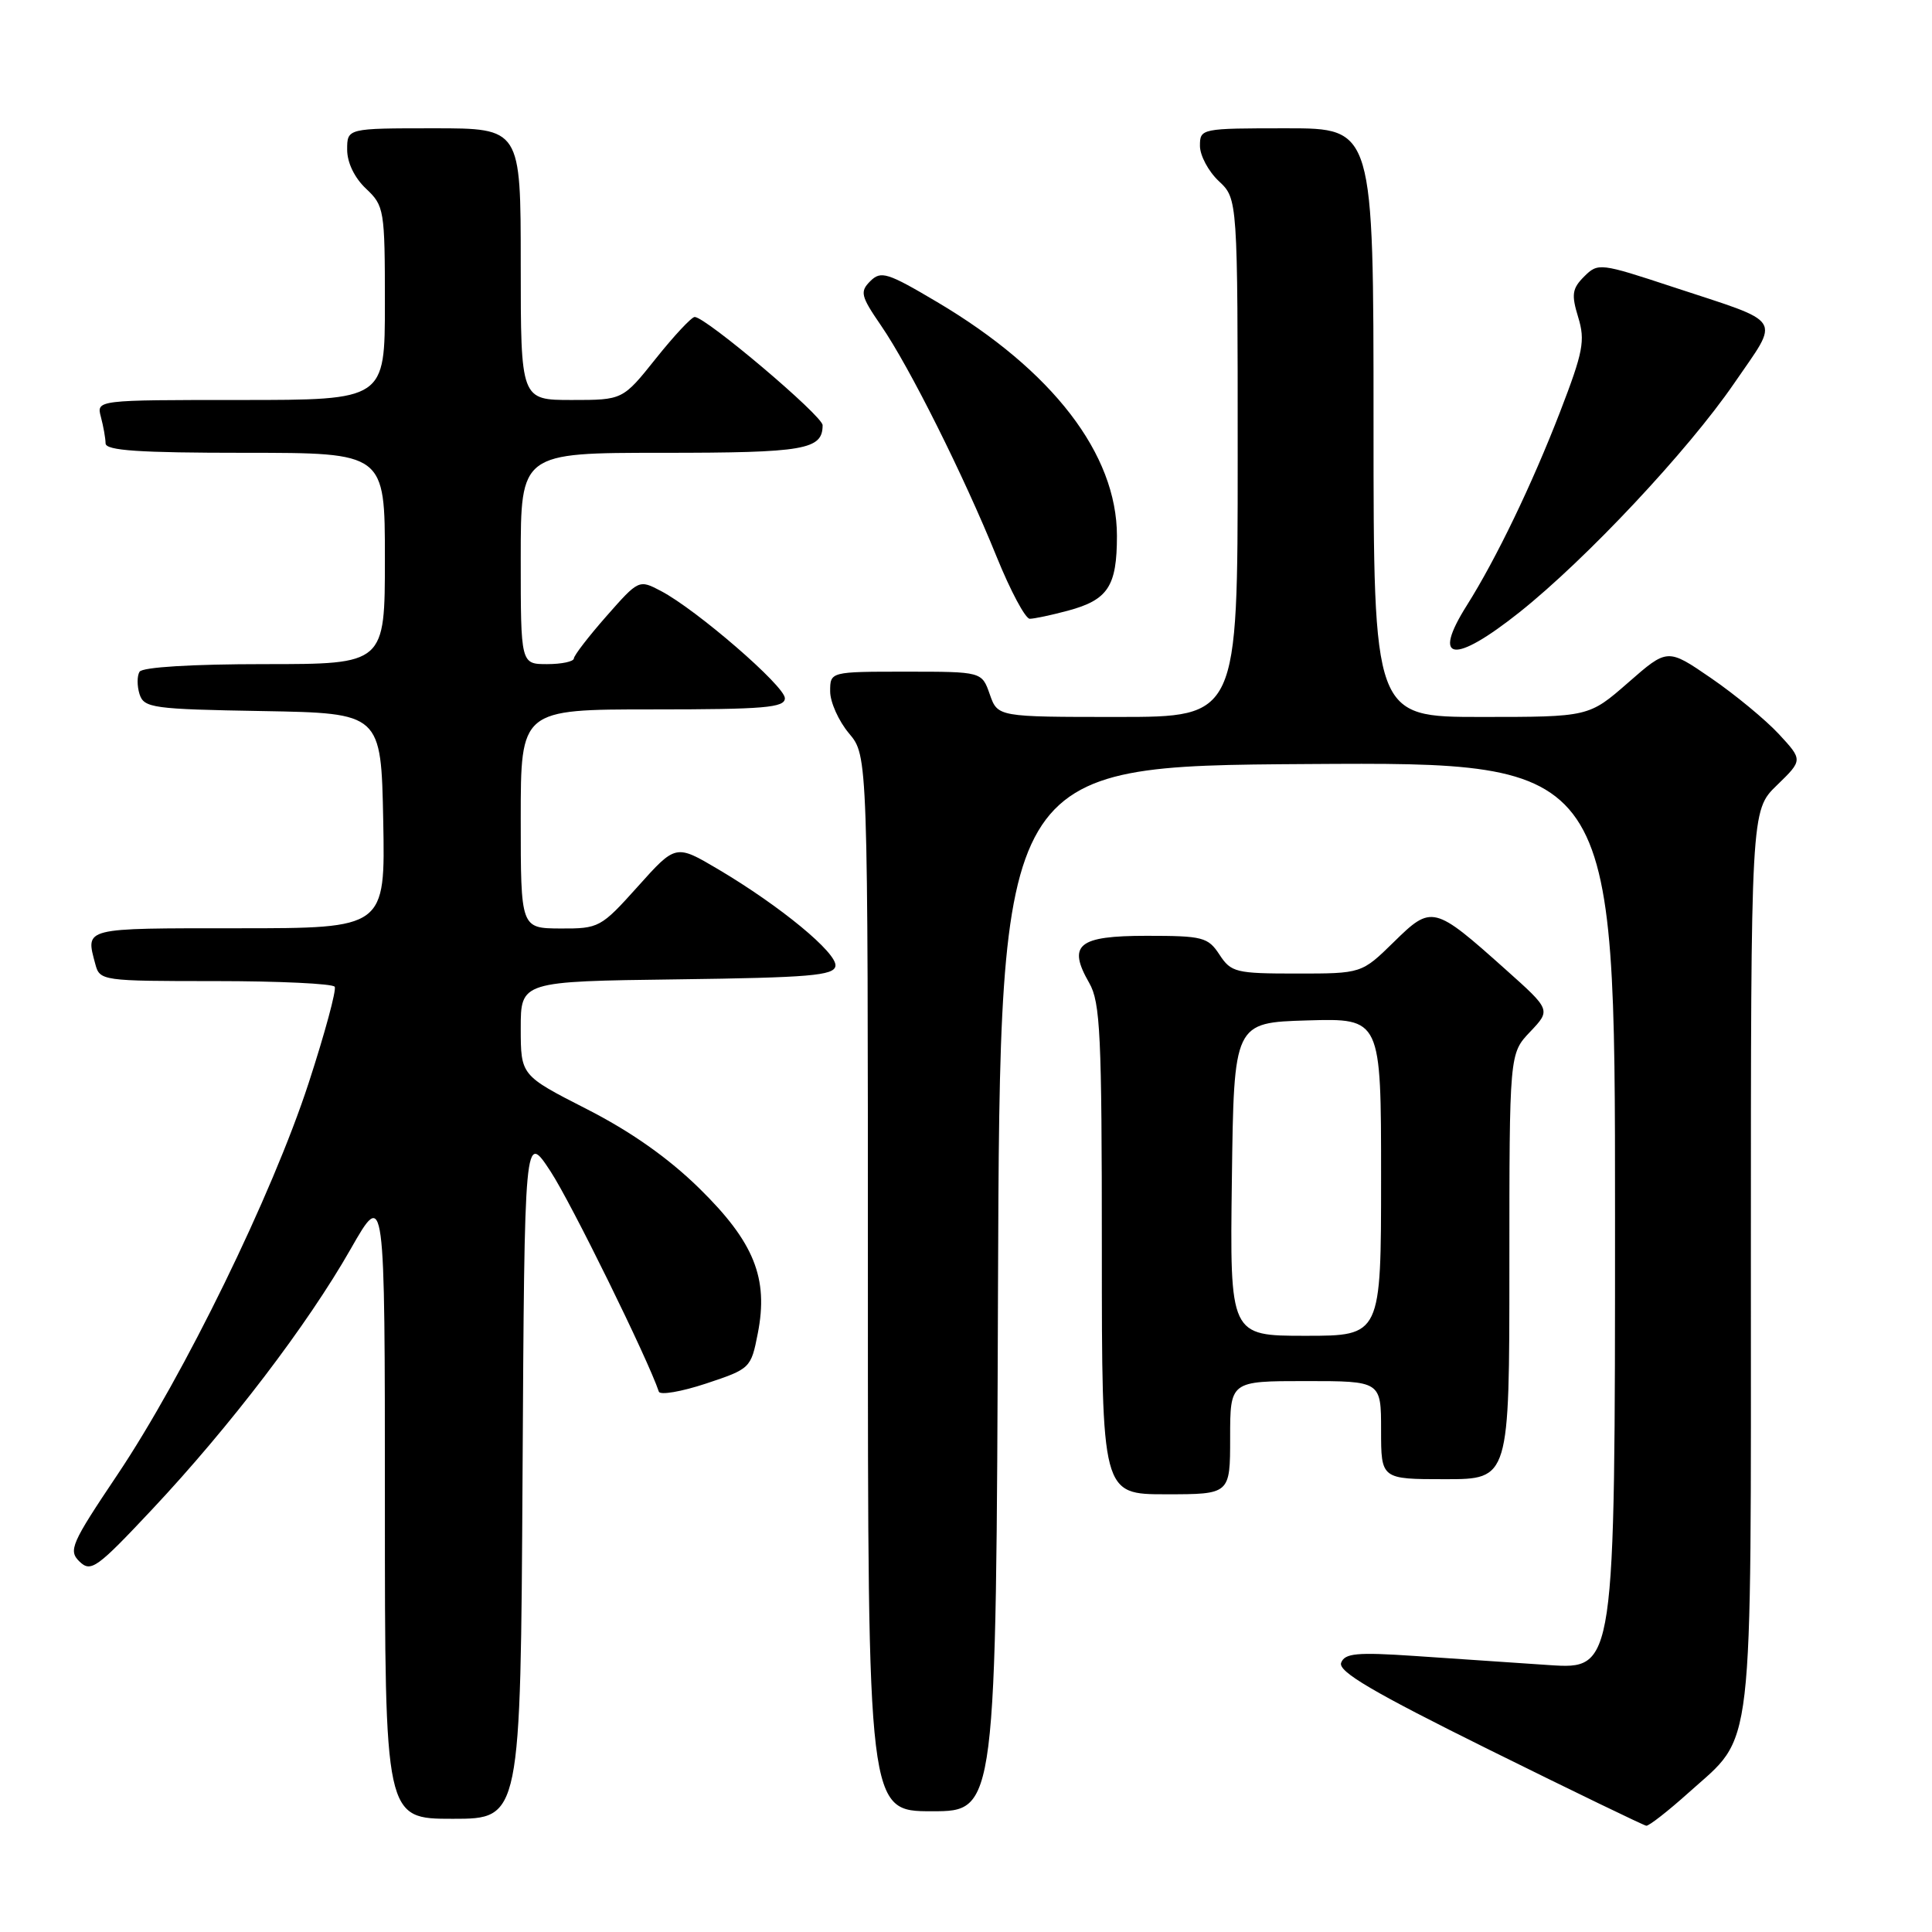 <?xml version="1.0" encoding="UTF-8" standalone="no"?>
<!DOCTYPE svg PUBLIC "-//W3C//DTD SVG 1.1//EN" "http://www.w3.org/Graphics/SVG/1.1/DTD/svg11.dtd" >
<svg xmlns="http://www.w3.org/2000/svg" xmlns:xlink="http://www.w3.org/1999/xlink" version="1.1" viewBox="0 0 256 256">
 <g >
 <path fill="currentColor"
d=" M 223.77 237.52 C 232.51 229.66 232.00 234.02 232.00 166.80 C 232.00 107.39 232.00 107.39 235.45 104.05 C 238.89 100.71 238.89 100.71 235.70 97.26 C 233.94 95.37 229.90 92.03 226.72 89.85 C 220.95 85.89 220.95 85.89 215.74 90.45 C 210.53 95.00 210.53 95.00 196.27 95.00 C 182.00 95.00 182.00 95.00 182.00 56.00 C 182.00 17.00 182.00 17.00 170.50 17.00 C 159.13 17.00 159.00 17.03 159.00 19.33 C 159.00 20.60 160.12 22.71 161.50 24.00 C 164.00 26.35 164.00 26.35 164.00 60.67 C 164.00 95.00 164.00 95.00 148.10 95.00 C 132.20 95.00 132.20 95.00 131.15 92.00 C 130.10 89.00 130.10 89.00 120.05 89.00 C 110.00 89.00 110.00 89.00 110.00 91.61 C 110.00 93.04 111.13 95.55 112.50 97.18 C 115.00 100.15 115.00 100.15 115.00 170.08 C 115.00 240.00 115.00 240.00 123.49 240.00 C 131.99 240.00 131.99 240.00 132.24 170.75 C 132.50 101.50 132.50 101.50 173.25 101.24 C 214.00 100.98 214.00 100.98 214.00 161.09 C 214.00 221.21 214.00 221.21 205.25 220.63 C 200.44 220.30 192.40 219.76 187.39 219.42 C 179.80 218.91 178.19 219.06 177.71 220.32 C 177.26 221.48 181.91 224.21 197.31 231.84 C 208.42 237.34 217.79 241.87 218.14 241.92 C 218.49 241.96 221.03 239.98 223.77 237.52 Z  M 69.24 195.48 C 69.50 149.95 69.50 149.95 72.96 155.23 C 75.69 159.40 85.86 180.09 87.30 184.40 C 87.46 184.89 90.28 184.41 93.55 183.33 C 99.42 181.38 99.51 181.29 100.41 176.69 C 101.85 169.36 99.93 164.59 92.66 157.46 C 88.56 153.44 83.58 149.93 77.75 146.96 C 69.01 142.50 69.01 142.50 69.00 136.27 C 69.00 130.04 69.00 130.04 89.74 129.77 C 107.26 129.54 110.51 129.27 110.70 128.00 C 110.95 126.28 103.40 120.06 95.16 115.18 C 89.54 111.86 89.54 111.86 84.52 117.46 C 79.62 122.92 79.37 123.05 74.25 123.03 C 69.00 123.00 69.00 123.00 69.00 108.50 C 69.00 94.00 69.00 94.00 86.50 94.00 C 101.27 94.00 104.00 93.77 104.00 92.52 C 104.00 90.91 92.30 80.79 87.58 78.31 C 84.67 76.78 84.63 76.79 80.37 81.63 C 78.01 84.31 76.06 86.84 76.04 87.25 C 76.02 87.66 74.42 88.00 72.50 88.00 C 69.00 88.00 69.00 88.00 69.00 74.00 C 69.00 60.00 69.00 60.00 87.80 60.00 C 106.65 60.00 109.00 59.59 109.00 56.34 C 109.00 55.10 93.51 42.00 92.05 42.00 C 91.64 42.00 89.32 44.48 86.91 47.50 C 82.52 53.00 82.52 53.00 75.76 53.00 C 69.00 53.00 69.00 53.00 69.00 35.00 C 69.00 17.00 69.00 17.00 57.50 17.00 C 46.00 17.00 46.00 17.00 46.00 19.83 C 46.00 21.55 46.98 23.57 48.50 25.00 C 50.91 27.27 51.00 27.79 51.00 40.17 C 51.00 53.00 51.00 53.00 31.88 53.00 C 12.77 53.00 12.77 53.00 13.37 55.25 C 13.70 56.49 13.98 58.06 13.99 58.75 C 14.00 59.70 18.37 60.00 32.50 60.00 C 51.00 60.00 51.00 60.00 51.00 74.00 C 51.00 88.00 51.00 88.00 35.06 88.00 C 25.42 88.00 18.87 88.40 18.49 89.01 C 18.15 89.56 18.15 90.90 18.49 91.98 C 19.08 93.81 20.22 93.97 34.81 94.22 C 50.50 94.50 50.50 94.50 50.78 108.75 C 51.05 123.00 51.05 123.00 31.53 123.00 C 10.86 123.00 11.33 122.88 12.63 127.75 C 13.22 129.96 13.51 130.00 28.56 130.00 C 36.99 130.00 44.09 130.34 44.35 130.75 C 44.60 131.17 43.05 136.90 40.90 143.50 C 36.07 158.31 24.40 182.22 15.55 195.42 C 9.42 204.56 9.03 205.45 10.54 206.92 C 12.05 208.37 12.83 207.81 20.16 200.00 C 30.47 189.02 40.74 175.55 46.46 165.51 C 51.00 157.55 51.00 157.55 51.00 199.27 C 51.00 241.00 51.00 241.00 59.99 241.00 C 68.98 241.00 68.98 241.00 69.24 195.48 Z  M 163.00 190.50 C 163.00 183.00 163.00 183.00 173.00 183.00 C 183.00 183.00 183.00 183.00 183.00 189.50 C 183.00 196.00 183.00 196.00 191.50 196.00 C 200.00 196.00 200.00 196.00 200.00 167.80 C 200.00 139.61 200.00 139.61 202.75 136.72 C 205.50 133.82 205.50 133.82 199.50 128.46 C 189.99 119.96 189.71 119.89 184.69 124.82 C 180.42 129.00 180.42 129.00 171.83 129.00 C 163.76 129.00 163.13 128.85 161.59 126.50 C 160.07 124.18 159.38 124.00 151.95 124.00 C 142.84 124.00 141.41 125.17 144.33 130.25 C 145.80 132.81 146.00 137.11 146.00 165.58 C 146.00 198.00 146.00 198.00 154.50 198.00 C 163.00 198.00 163.00 198.00 163.00 190.50 Z  M 201.36 81.11 C 210.21 74.06 223.66 59.72 229.78 50.80 C 235.91 41.85 236.61 42.95 221.65 38.02 C 212.01 34.84 211.75 34.81 209.91 36.64 C 208.31 38.24 208.20 39.03 209.12 42.04 C 210.07 45.14 209.78 46.63 206.72 54.57 C 203.00 64.19 198.25 74.05 194.38 80.19 C 189.65 87.68 192.61 88.07 201.36 81.11 Z  M 141.50 80.92 C 146.82 79.49 148.00 77.69 148.00 71.01 C 148.00 60.18 139.48 49.09 124.19 40.03 C 117.58 36.11 116.73 35.85 115.32 37.25 C 113.92 38.65 114.05 39.22 116.75 43.15 C 120.51 48.62 127.68 62.97 132.05 73.75 C 133.89 78.29 135.87 82.00 136.45 81.99 C 137.03 81.99 139.30 81.51 141.50 80.92 Z  M 163.23 156.25 C 163.50 135.50 163.50 135.50 173.25 135.21 C 183.00 134.93 183.00 134.93 183.00 155.96 C 183.00 177.00 183.00 177.00 172.98 177.00 C 162.96 177.00 162.96 177.00 163.23 156.25 Z "/>
</g>
</svg>